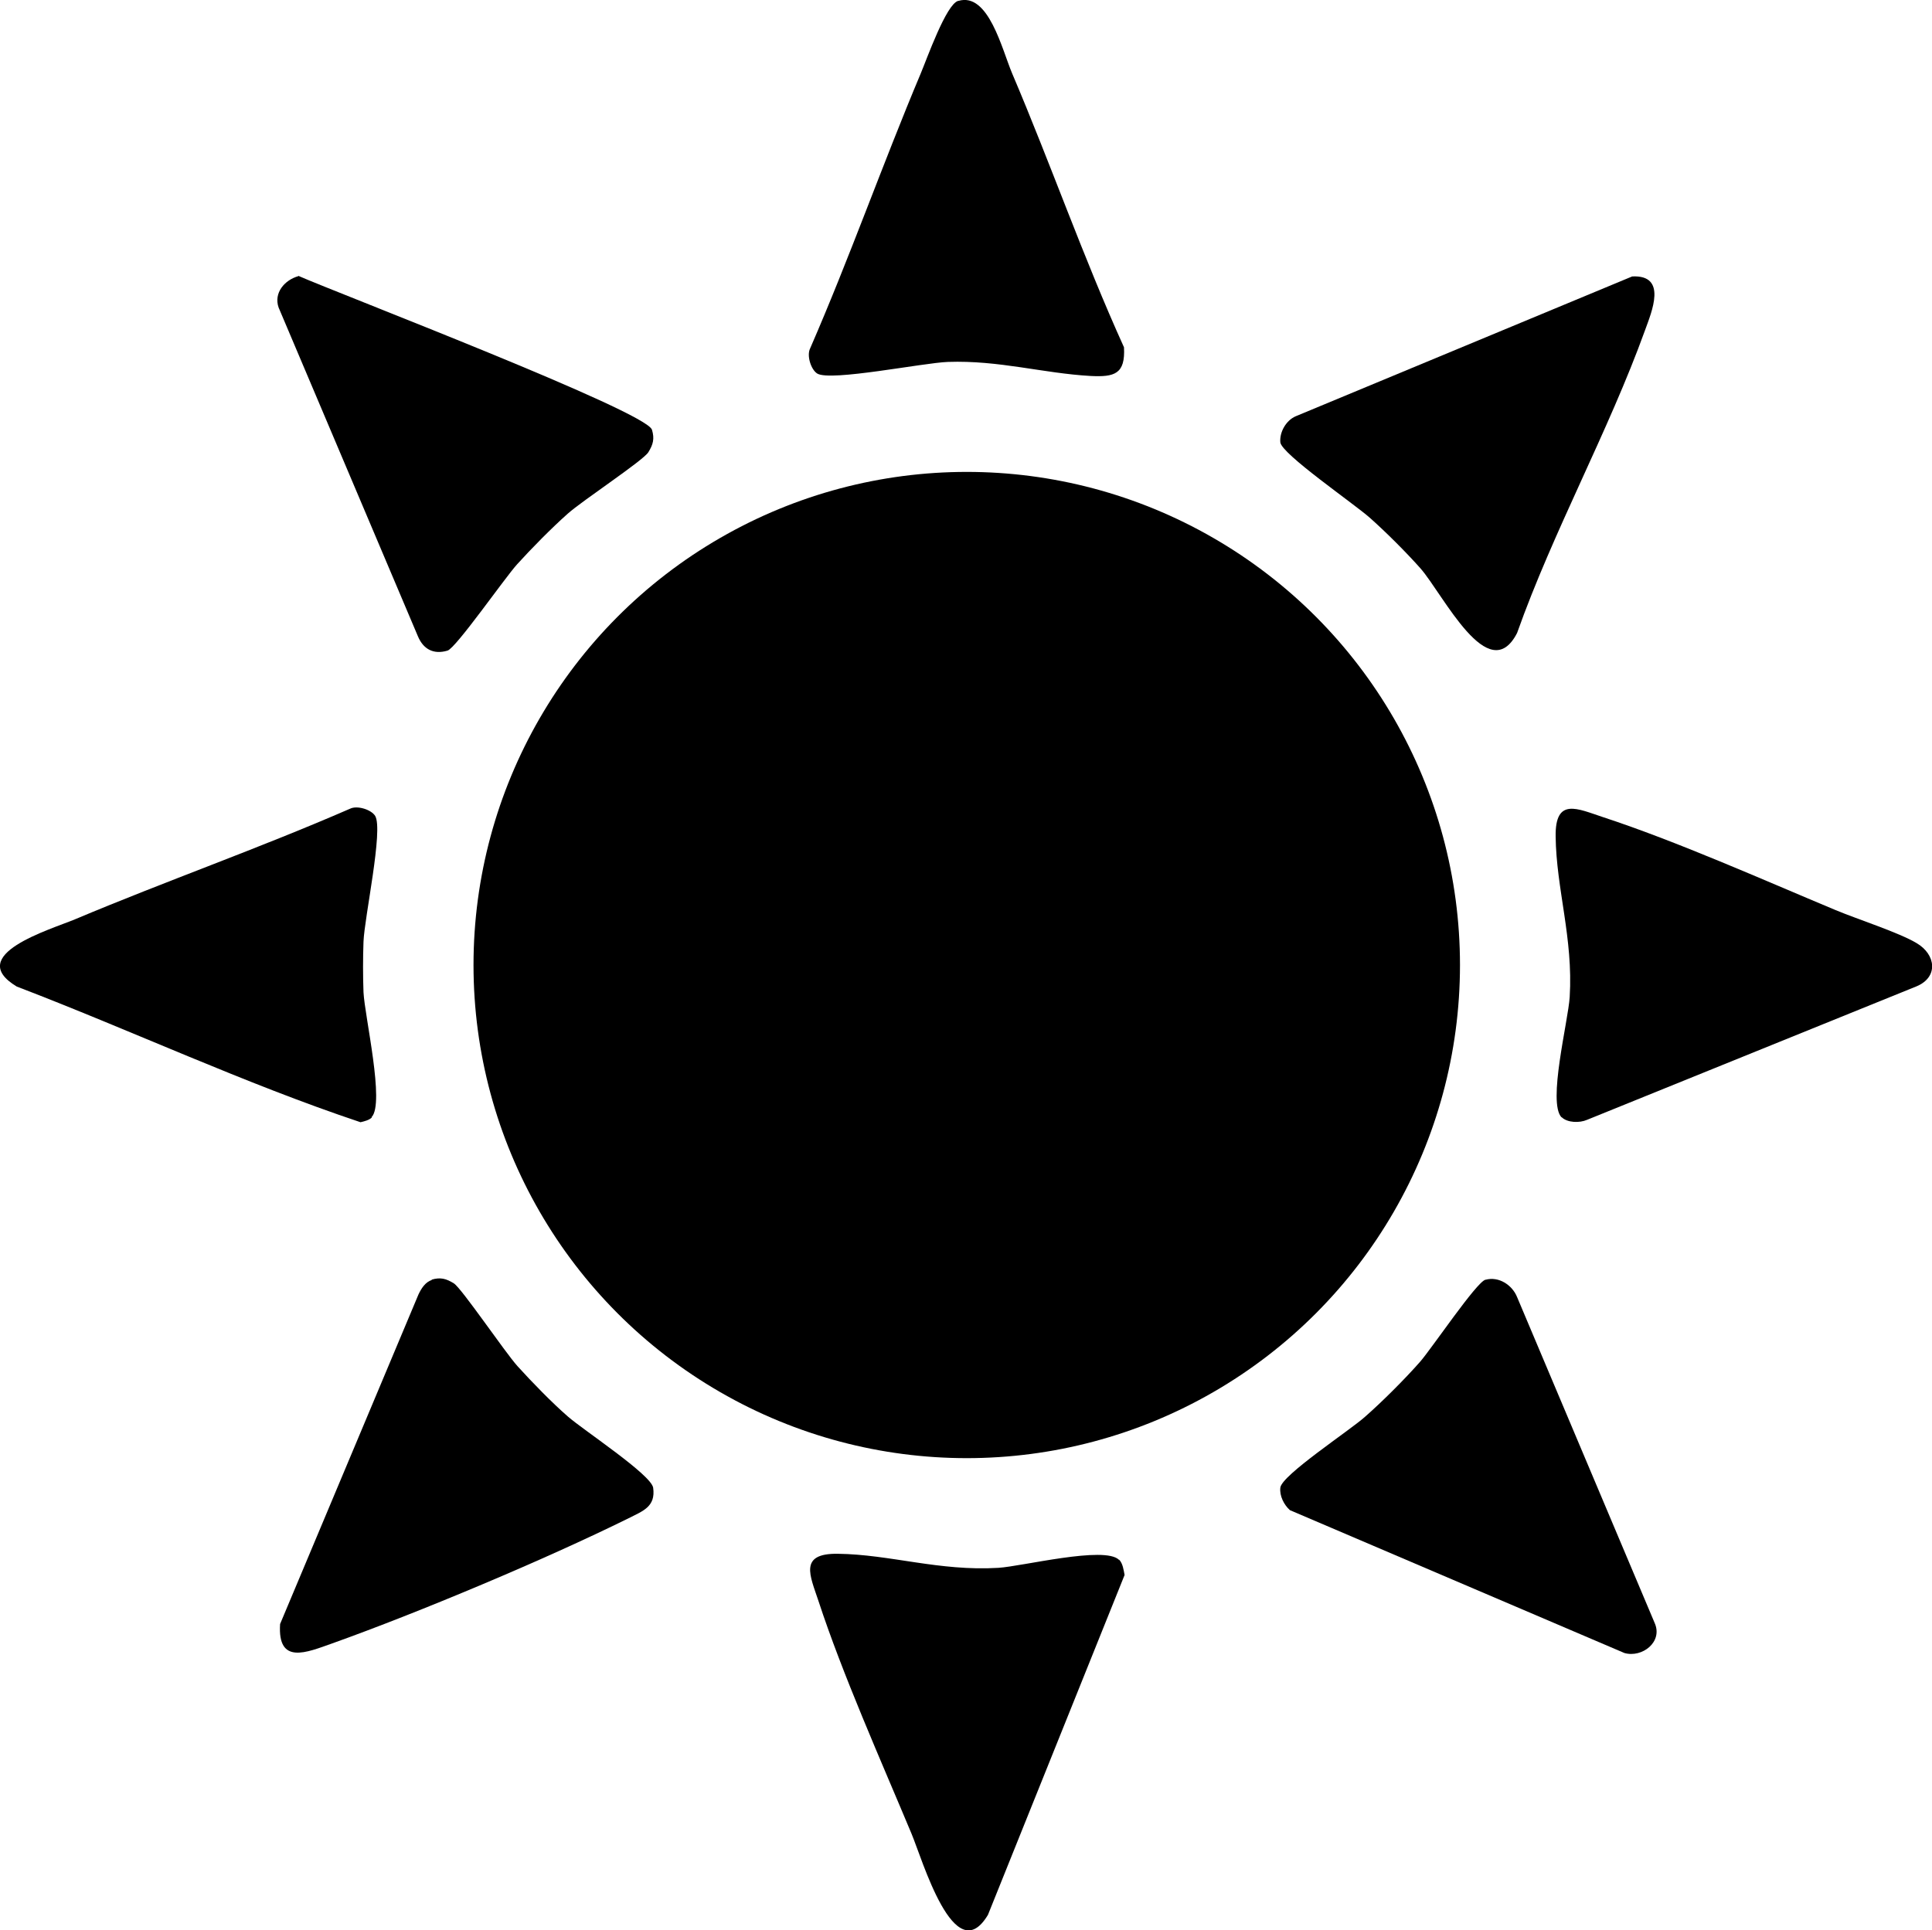 <?xml version="1.0" encoding="UTF-8"?>
<svg id="Layer_1" data-name="Layer 1" xmlns="http://www.w3.org/2000/svg" viewBox="0 0 64.63 64.59">
  <circle cx="32.34" cy="32.29" r="16.5"/>
  <path d="M14.43,42.82c.3-.09.49-.04.75.12s1.7,2.29,2.13,2.77c.48.53,1.15,1.22,1.69,1.69s2.78,1.94,2.85,2.38c.09.64-.35.78-.82,1.02-2.77,1.37-7.01,3.15-9.92,4.19-.85.3-1.83.73-1.74-.65l4.63-11.03c.09-.19.23-.42.45-.48Z"/>
  <path d="M49.7,42.82c.44-.12.89.18,1.05.58l4.6,10.9c.29.64-.42,1.18-1.01,1.01l-11.19-4.78c-.2-.18-.35-.48-.32-.75.04-.42,2.33-1.92,2.84-2.38.57-.5,1.34-1.27,1.84-1.84.39-.45,1.88-2.66,2.18-2.74Z"/>
  <path d="M12.44,37.39c-.09.09-.25.13-.38.16-3.89-1.3-7.66-3.07-11.5-4.54-1.76-1.06,1.11-1.9,1.95-2.25,3.04-1.28,6.17-2.38,9.2-3.7.24-.12.71.03.84.24.28.46-.36,3.4-.39,4.21-.02.54-.02,1.15,0,1.69.04.81.72,3.72.27,4.18Z"/>
  <path d="M52.24,37.39c-.48-.49.22-3.22.27-4.03.12-1.97-.45-3.62-.47-5.37-.02-1.32.73-.93,1.58-.65,2.47.81,5.34,2.09,7.78,3.11.74.31,2.12.75,2.72,1.11.64.38.73,1.13,0,1.44l-11.03,4.47c-.25.11-.66.1-.85-.09Z"/>
  <path d="M37.44,52.19c.12.12.15.35.18.51l-4.57,11.37c-1.12,1.88-2.2-1.87-2.56-2.72-1.02-2.44-2.3-5.31-3.11-7.78-.28-.85-.67-1.6.65-1.58,1.74.02,3.39.59,5.37.47.8-.05,3.55-.74,4.03-.27Z"/>
  <g>
    <path d="M9.98,9.23c1.34.59,11.64,4.53,11.83,5.15.09.3.04.49-.12.75-.17.28-2.21,1.62-2.7,2.06-.53.47-1.21,1.16-1.69,1.69-.41.45-2.05,2.81-2.33,2.89-.47.14-.81-.05-.99-.48l-4.66-11c-.17-.49.2-.92.66-1.05Z"/>
    <path d="M54.6,9.25c1.19-.06.65,1.19.43,1.8-1.22,3.38-3.07,6.72-4.28,10.13-.95,1.85-2.47-1.29-3.23-2.16-.47-.53-1.15-1.21-1.69-1.69s-2.96-2.14-3-2.53c-.03-.34.19-.73.51-.87l11.26-4.68Z"/>
    <path d="M32.06.03c1.01-.3,1.46,1.63,1.8,2.43,1.29,3.03,2.38,6.16,3.74,9.16.05.9-.32,1-1.12.96-1.59-.09-3.06-.53-4.77-.47-.83.03-3.92.66-4.37.39-.21-.13-.36-.6-.24-.84,1.32-3.03,2.42-6.16,3.7-9.2.21-.5.85-2.31,1.25-2.43Z"/>
  </g>
</svg>